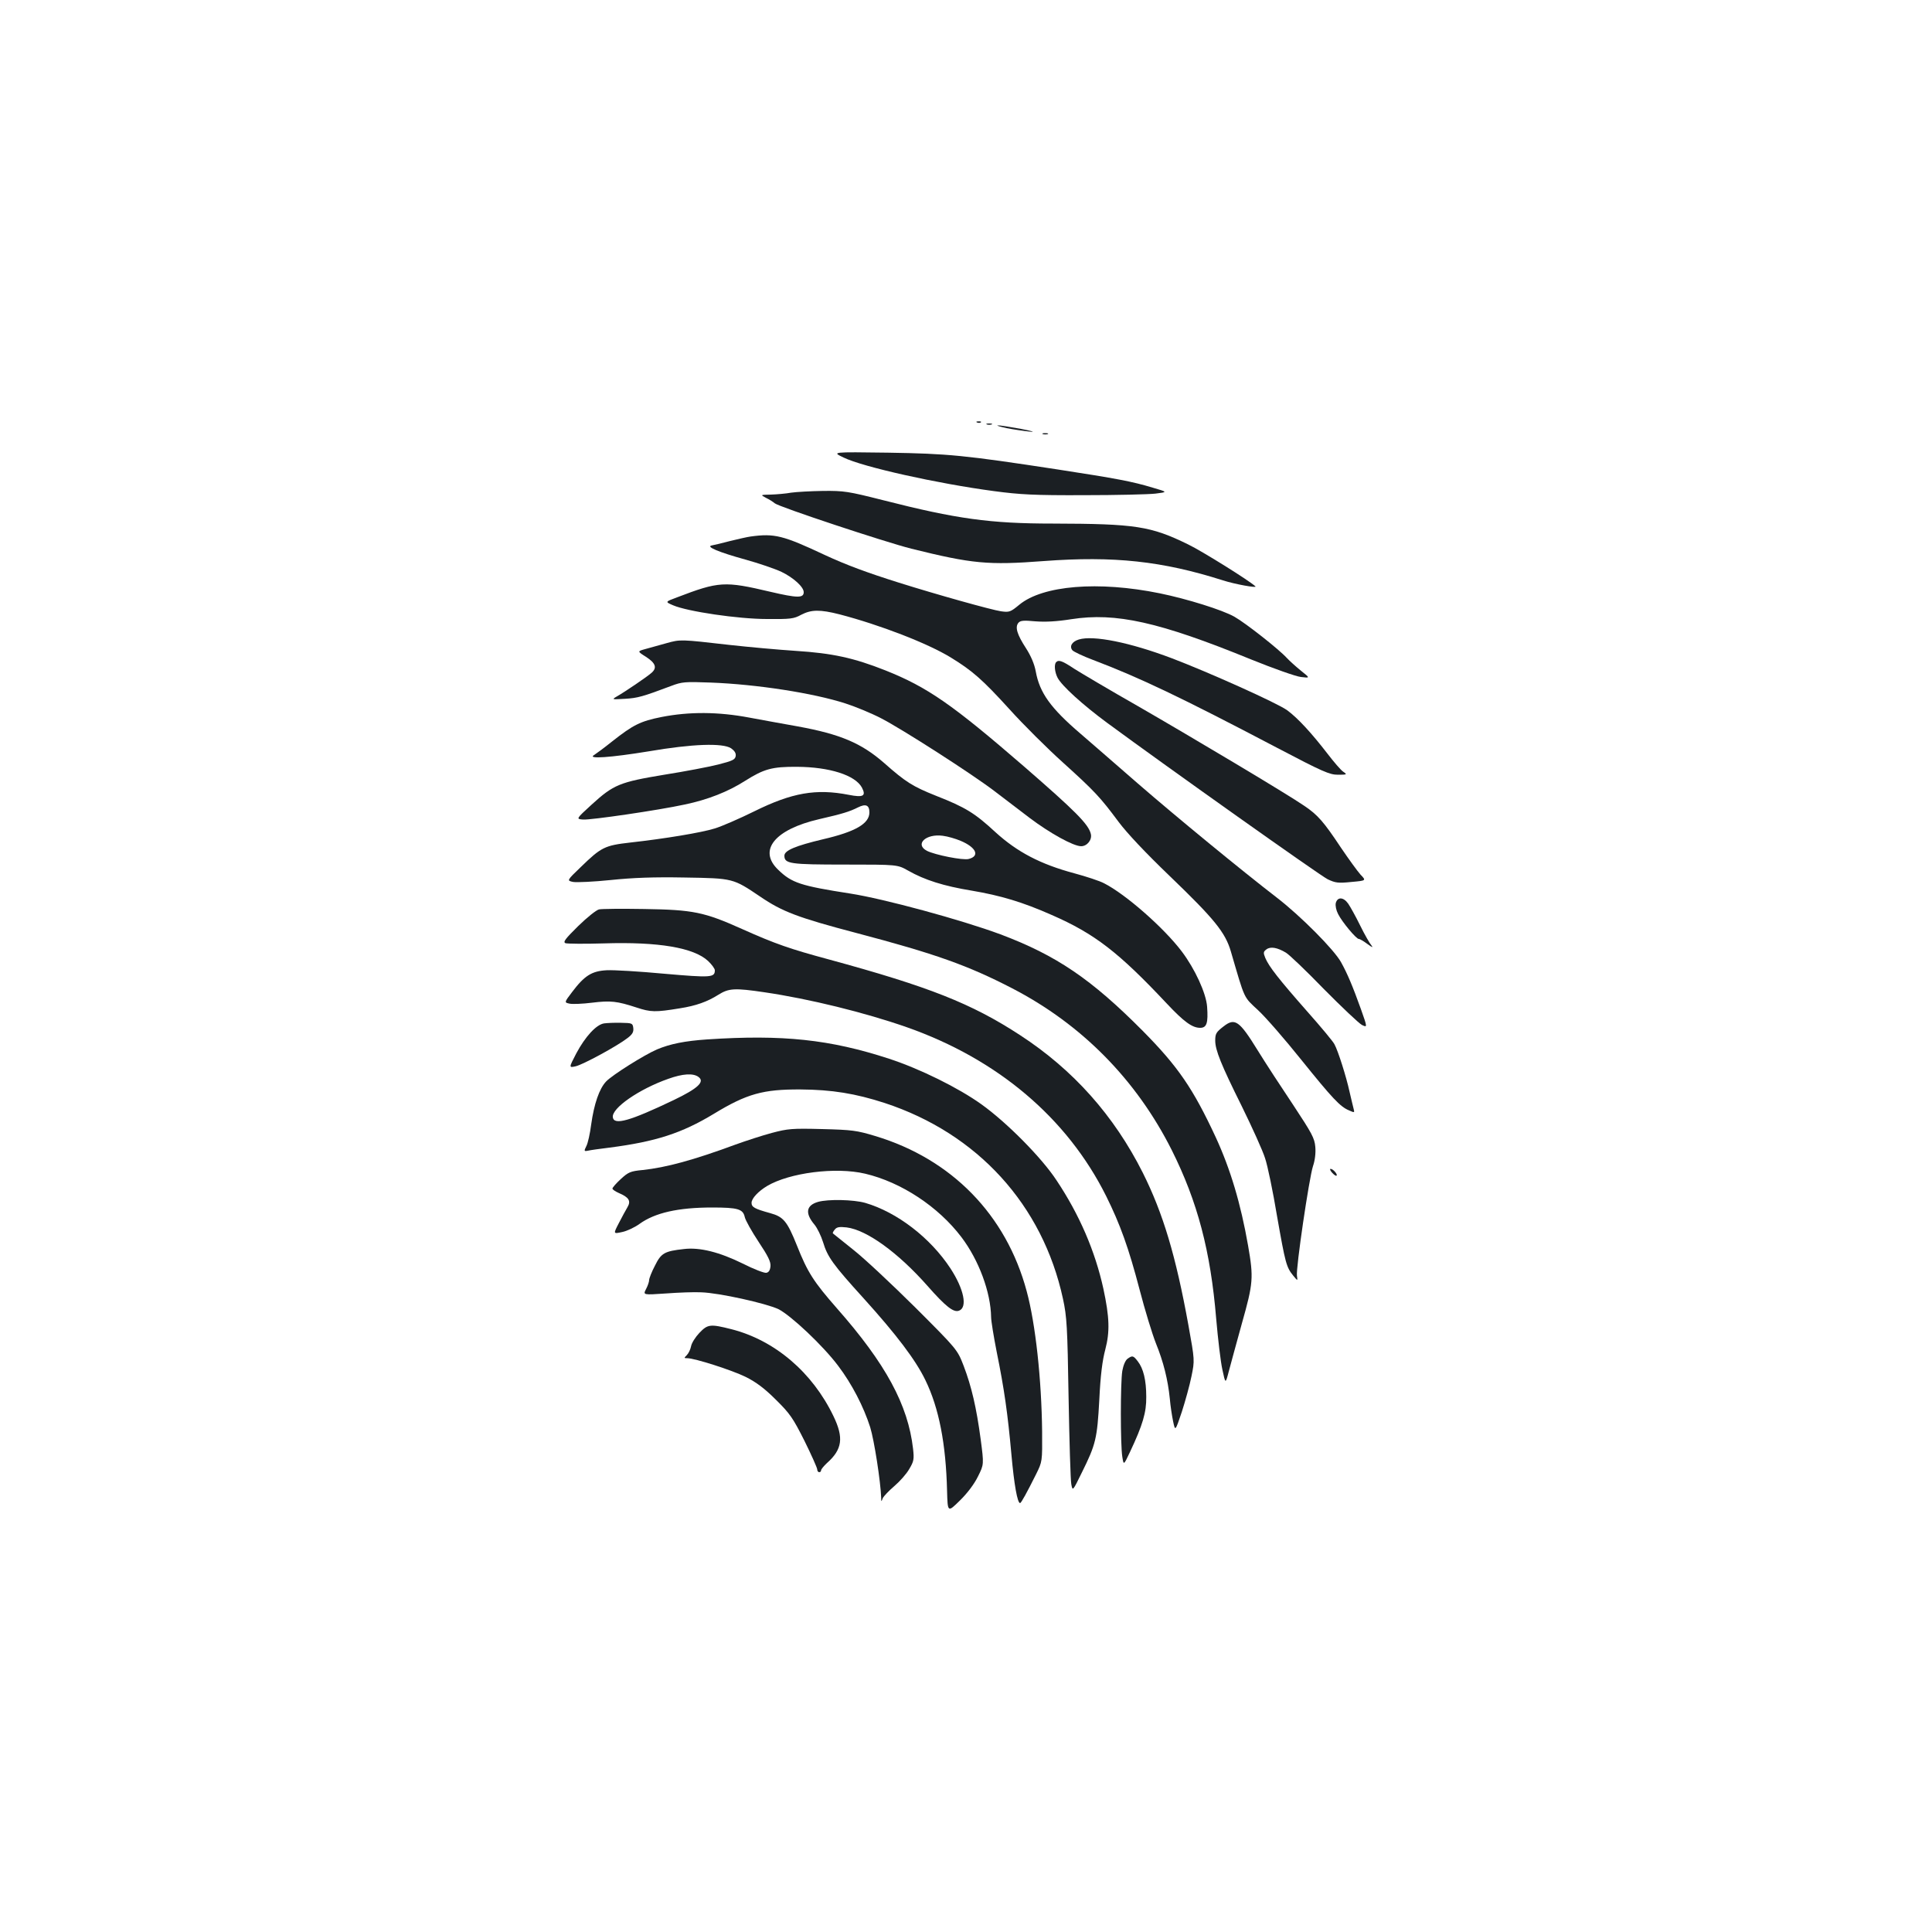 <?xml version="1.0" standalone="no"?>
<!DOCTYPE svg PUBLIC "-//W3C//DTD SVG 20010904//EN"
 "http://www.w3.org/TR/2001/REC-SVG-20010904/DTD/svg10.dtd">
<svg version="1.0" xmlns="http://www.w3.org/2000/svg"
 width="1000pt" height="1000pt" viewBox="0 0 1000 1000"
 preserveAspectRatio="xMidYMid meet">
<g transform="translate(0,1000) scale(0.1,-0.1)"
fill="#1b1f23" stroke="none">
<path d="M5058 7813 c7 -3 16 -2 19 1 4 3 -2 6 -13 5 -11 0 -14 -3 -6 -6z"/>
<path d="M5108 7803 c6 -2 18 -2 25 0 6 3 1 5 -13 5 -14 0 -19 -2 -12 -5z"/>
<path d="M5210 7784 c36 -7 90 -15 120 -18 32 -3 12 3 -45 14 -55 10 -109 19
-120 18 -11 0 9 -6 45 -14z"/>
<path d="M5398 7753 c6 -2 18 -2 25 0 6 3 1 5 -13 5 -14 0 -19 -2 -12 -5z"/>
<path d="M4366 7632 c100 -49 486 -135 779 -174 135 -18 208 -22 465 -21 168
0 334 4 370 8 65 8 65 8 -14 31 -106 32 -186 47 -491 94 -484 74 -566 82 -880
87 -290 4 -290 4 -229 -25z"/>
<path d="M4095 7450 c-27 -5 -75 -9 -105 -10 -55 -1 -55 -1 -25 -17 17 -8 37
-21 45 -28 23 -19 569 -200 707 -235 315 -78 396 -86 686 -64 362 27 613 0
927 -100 62 -20 179 -41 168 -31 -29 28 -277 183 -348 217 -194 95 -272 107
-700 108 -324 0 -499 24 -879 121 -182 46 -202 49 -310 48 -64 -1 -138 -5
-166 -9z"/>
<path d="M3885 7223 c-16 -2 -64 -13 -105 -23 -41 -11 -84 -21 -95 -23 -35 -6
35 -35 172 -73 69 -19 154 -48 188 -64 62 -30 115 -78 115 -105 0 -31 -32 -31
-173 2 -237 56 -266 54 -483 -29 -62 -23 -62 -23 -20 -41 74 -32 337 -71 486
-71 122 -1 139 1 177 22 52 27 97 28 199 2 207 -54 454 -149 575 -223 111 -68
163 -113 304 -268 73 -81 198 -205 277 -276 166 -150 194 -181 287 -306 44
-59 140 -161 265 -281 232 -223 288 -292 317 -391 74 -253 64 -232 141 -304
39 -36 139 -151 223 -256 162 -201 202 -244 249 -263 27 -12 28 -12 22 10 -3
13 -13 52 -21 88 -16 74 -59 211 -78 245 -6 13 -70 90 -142 171 -147 167 -197
231 -216 276 -11 27 -10 32 6 44 21 16 56 10 101 -17 17 -10 106 -95 197 -189
92 -93 180 -176 196 -185 29 -14 29 -14 -5 82 -42 117 -70 184 -103 243 -36
65 -209 239 -331 333 -183 141 -518 416 -721 592 -107 94 -241 209 -297 258
-154 132 -211 211 -231 322 -7 38 -25 80 -50 119 -47 72 -58 110 -40 132 10
12 26 14 88 8 52 -4 110 -1 186 11 230 36 455 -14 930 -208 116 -47 232 -88
258 -91 49 -6 49 -6 0 33 -26 21 -59 51 -73 66 -39 43 -211 179 -271 213 -62
35 -244 92 -386 121 -318 65 -606 41 -727 -59 -46 -38 -52 -40 -95 -34 -48 7
-331 86 -531 149 -162 51 -270 91 -380 142 -217 102 -261 113 -385 96z"/>
<path d="M5584 6690 c-36 -11 -50 -36 -33 -56 6 -7 54 -30 107 -50 240 -91
454 -193 951 -454 238 -125 273 -140 316 -140 48 0 49 1 27 16 -12 8 -48 50
-81 93 -81 105 -153 184 -209 225 -51 37 -405 196 -597 269 -217 82 -406 120
-481 97z"/>
<path d="M3450 6671 c-36 -10 -85 -24 -108 -30 -44 -12 -44 -12 2 -41 49 -32
58 -56 29 -82 -22 -20 -140 -100 -179 -122 -29 -17 -28 -17 41 -13 66 4 91 11
240 67 55 21 71 22 205 17 236 -9 529 -54 696 -108 50 -16 133 -50 185 -77
107 -55 464 -284 584 -375 44 -34 127 -97 185 -141 105 -79 226 -146 266 -146
31 0 58 34 50 64 -12 50 -79 117 -346 349 -371 321 -499 410 -717 497 -164 65
-275 89 -463 101 -91 6 -246 20 -345 31 -253 29 -253 29 -325 9z"/>
<path d="M5467 6573 c-12 -11 -8 -52 7 -81 22 -42 130 -140 256 -233 311 -229
1103 -791 1142 -810 40 -19 54 -21 123 -14 77 7 77 7 47 38 -16 18 -61 80
-101 139 -89 134 -120 170 -190 217 -90 62 -575 351 -861 516 -146 83 -294
171 -329 193 -63 42 -81 48 -94 35z"/>
<path d="M3425 6289 c-111 -22 -148 -41 -257 -127 -40 -32 -82 -63 -93 -70
-38 -22 86 -13 282 19 228 39 383 44 427 16 18 -13 26 -25 24 -40 -3 -19 -16
-25 -90 -44 -47 -12 -173 -36 -280 -53 -230 -38 -262 -51 -375 -154 -82 -75
-82 -75 -45 -78 39 -3 389 48 527 78 119 25 223 66 311 122 98 62 140 74 270
73 167 -1 300 -43 335 -107 23 -44 8 -53 -68 -38 -169 33 -294 11 -488 -85
-77 -38 -169 -78 -205 -89 -71 -22 -259 -53 -438 -73 -132 -15 -150 -24 -255
-126 -74 -71 -74 -71 -40 -78 19 -3 106 1 194 10 115 12 224 16 382 13 253 -4
251 -4 392 -99 113 -77 193 -108 497 -188 410 -108 578 -168 808 -287 359
-186 642 -473 825 -837 133 -266 201 -522 230 -873 9 -104 23 -223 32 -263 16
-75 16 -75 33 -10 9 35 40 147 68 249 59 209 61 236 32 403 -38 217 -91 395
-168 562 -117 251 -194 364 -377 549 -266 268 -447 391 -737 500 -202 75 -603
184 -777 211 -257 40 -303 55 -373 123 -106 101 -18 209 212 262 122 28 157
39 201 61 40 20 59 12 59 -26 0 -58 -72 -100 -240 -139 -143 -34 -200 -58
-200 -85 0 -42 29 -46 315 -46 270 0 270 0 325 -31 86 -49 184 -80 330 -104
148 -25 263 -59 414 -126 222 -97 346 -193 594 -457 90 -96 133 -127 174 -127
34 0 42 25 36 109 -5 70 -63 196 -131 286 -92 122 -290 296 -402 353 -22 12
-92 35 -155 52 -175 47 -295 110 -408 213 -106 98 -154 128 -307 188 -120 48
-156 70 -269 170 -118 103 -227 149 -446 189 -69 12 -182 33 -253 46 -159 30
-309 31 -452 3z m1547 -641 c81 -34 101 -79 42 -94 -30 -8 -174 21 -216 42
-65 34 -6 90 82 78 25 -3 66 -15 92 -26z"/>
<path d="M6914 5326 c-3 -14 2 -38 12 -57 21 -42 94 -129 107 -129 6 0 26 -12
46 -27 23 -17 30 -19 20 -7 -9 10 -36 57 -59 104 -23 47 -51 97 -62 113 -24
34 -55 36 -64 3z"/>
<path d="M3101 5293 c-13 -2 -62 -41 -108 -86 -68 -67 -80 -83 -66 -89 10 -3
99 -4 198 -1 283 9 466 -22 540 -91 19 -18 35 -40 35 -48 0 -38 -20 -39 -262
-18 -128 12 -262 20 -298 18 -77 -4 -115 -28 -179 -113 -41 -54 -41 -54 -12
-60 15 -3 67 -1 115 5 97 12 130 8 231 -25 73 -24 96 -25 224 -4 83 13 142 34
199 70 54 34 84 36 239 13 232 -34 520 -105 737 -181 469 -165 829 -469 1031
-873 73 -147 117 -269 174 -487 27 -104 65 -228 84 -276 39 -96 62 -188 72
-287 3 -36 11 -88 17 -117 11 -52 11 -52 45 49 18 56 41 139 50 184 17 83 17
83 -16 266 -65 358 -131 578 -236 788 -149 296 -360 533 -635 712 -251 164
-472 251 -990 392 -200 54 -276 80 -448 157 -198 89 -255 100 -507 104 -115 2
-221 1 -234 -2z"/>
<path d="M3127 4703 c-41 -6 -98 -69 -144 -155 -39 -75 -39 -75 -3 -67 38 9
212 103 268 146 25 19 32 31 30 51 -3 26 -6 27 -63 28 -33 1 -73 -1 -88 -3z"/>
<path d="M6334 4688 c-39 -30 -44 -38 -44 -74 0 -49 30 -124 137 -339 54 -110
109 -231 121 -270 13 -38 41 -173 62 -300 43 -244 48 -264 84 -308 23 -28 23
-28 19 0 -6 38 63 506 83 567 10 29 15 68 12 100 -4 45 -17 69 -114 216 -61
91 -144 218 -184 283 -95 154 -118 170 -176 125z"/>
<path d="M3660 4620 c-116 -8 -191 -23 -260 -52 -65 -28 -231 -132 -263 -166
-35 -37 -62 -115 -77 -222 -6 -47 -17 -97 -25 -112 -13 -26 -12 -28 8 -24 12
3 63 10 112 16 239 31 373 74 540 175 171 104 255 127 448 126 163 -1 285 -21
436 -70 481 -158 818 -528 923 -1014 20 -92 23 -144 29 -512 4 -225 10 -427
14 -447 7 -37 7 -37 55 61 72 145 79 175 90 376 6 127 16 204 31 260 24 92 22
166 -10 315 -43 195 -124 383 -242 560 -78 119 -259 301 -389 394 -120 86
-319 184 -478 236 -306 100 -551 126 -942 100z m-45 -194 c35 -25 -3 -60 -128
-120 -226 -108 -309 -132 -315 -89 -7 47 136 146 287 199 75 27 129 30 156 10z"/>
<path d="M3995 4136 c-49 -13 -135 -41 -190 -61 -217 -80 -357 -118 -479 -131
-63 -6 -74 -11 -113 -47 -24 -22 -43 -44 -43 -49 0 -5 15 -15 33 -23 52 -22
64 -41 45 -73 -9 -15 -29 -52 -45 -83 -29 -56 -29 -56 17 -46 25 5 65 24 90
42 80 58 201 85 376 85 134 0 160 -8 169 -50 4 -17 36 -74 71 -127 50 -75 64
-104 62 -127 -2 -21 -9 -32 -22 -34 -10 -2 -65 19 -122 48 -120 59 -222 85
-304 75 -101 -11 -118 -21 -150 -86 -17 -32 -30 -66 -30 -74 0 -9 -7 -30 -16
-47 -16 -31 -16 -31 102 -23 66 5 148 8 184 6 93 -3 335 -57 399 -87 65 -33
230 -188 309 -293 72 -95 132 -212 166 -318 21 -68 54 -281 57 -366 0 -21 1
-21 8 -2 5 11 32 39 60 63 28 24 63 63 77 88 24 40 26 51 20 105 -26 227 -141
440 -394 727 -120 137 -152 186 -207 325 -51 127 -70 149 -139 168 -80 22 -96
31 -96 53 0 23 35 60 80 87 116 69 356 100 508 64 187 -44 379 -171 498 -328
91 -120 152 -286 154 -415 0 -18 13 -99 29 -180 39 -192 57 -319 76 -530 14
-156 31 -252 45 -252 6 1 35 54 83 150 32 65 32 65 31 220 -3 270 -34 558 -80
727 -106 395 -388 684 -784 803 -96 29 -120 32 -275 36 -156 4 -177 2 -260
-20z"/>
<path d="M6895 3930 c10 -11 20 -18 23 -15 7 6 -18 35 -31 35 -5 0 -2 -9 8
-20z"/>
<path d="M4234 3779 c-62 -18 -68 -59 -18 -118 14 -17 34 -58 44 -90 23 -77
52 -117 210 -291 170 -188 270 -320 320 -424 70 -144 106 -328 112 -573 3
-112 3 -112 66 -50 39 38 75 86 94 125 31 62 31 62 14 192 -22 164 -47 272
-88 380 -33 85 -33 85 -251 303 -120 119 -264 254 -320 298 -56 45 -104 83
-106 85 -2 2 2 11 10 20 10 13 24 15 61 11 104 -13 266 -130 418 -302 95 -108
136 -140 164 -129 45 17 25 112 -44 218 -104 159 -277 292 -442 340 -60 17
-192 20 -244 5z"/>
<path d="M3620 3101 c-20 -21 -40 -52 -43 -69 -3 -16 -13 -37 -22 -46 -15 -15
-15 -16 2 -16 39 0 232 -62 303 -97 54 -27 98 -60 156 -118 73 -72 88 -94 148
-213 36 -73 66 -140 66 -148 0 -8 5 -14 10 -14 6 0 10 4 10 10 0 5 14 22 30
37 80 71 88 131 34 243 -109 227 -304 393 -528 450 -110 28 -123 26 -166 -19z"/>
<path d="M5836 2967 c-11 -8 -22 -34 -27 -63 -10 -61 -10 -383 0 -444 7 -45 7
-45 40 25 66 140 85 205 84 285 0 87 -15 147 -44 184 -23 30 -28 31 -53 13z"/>
</g>
</svg>
